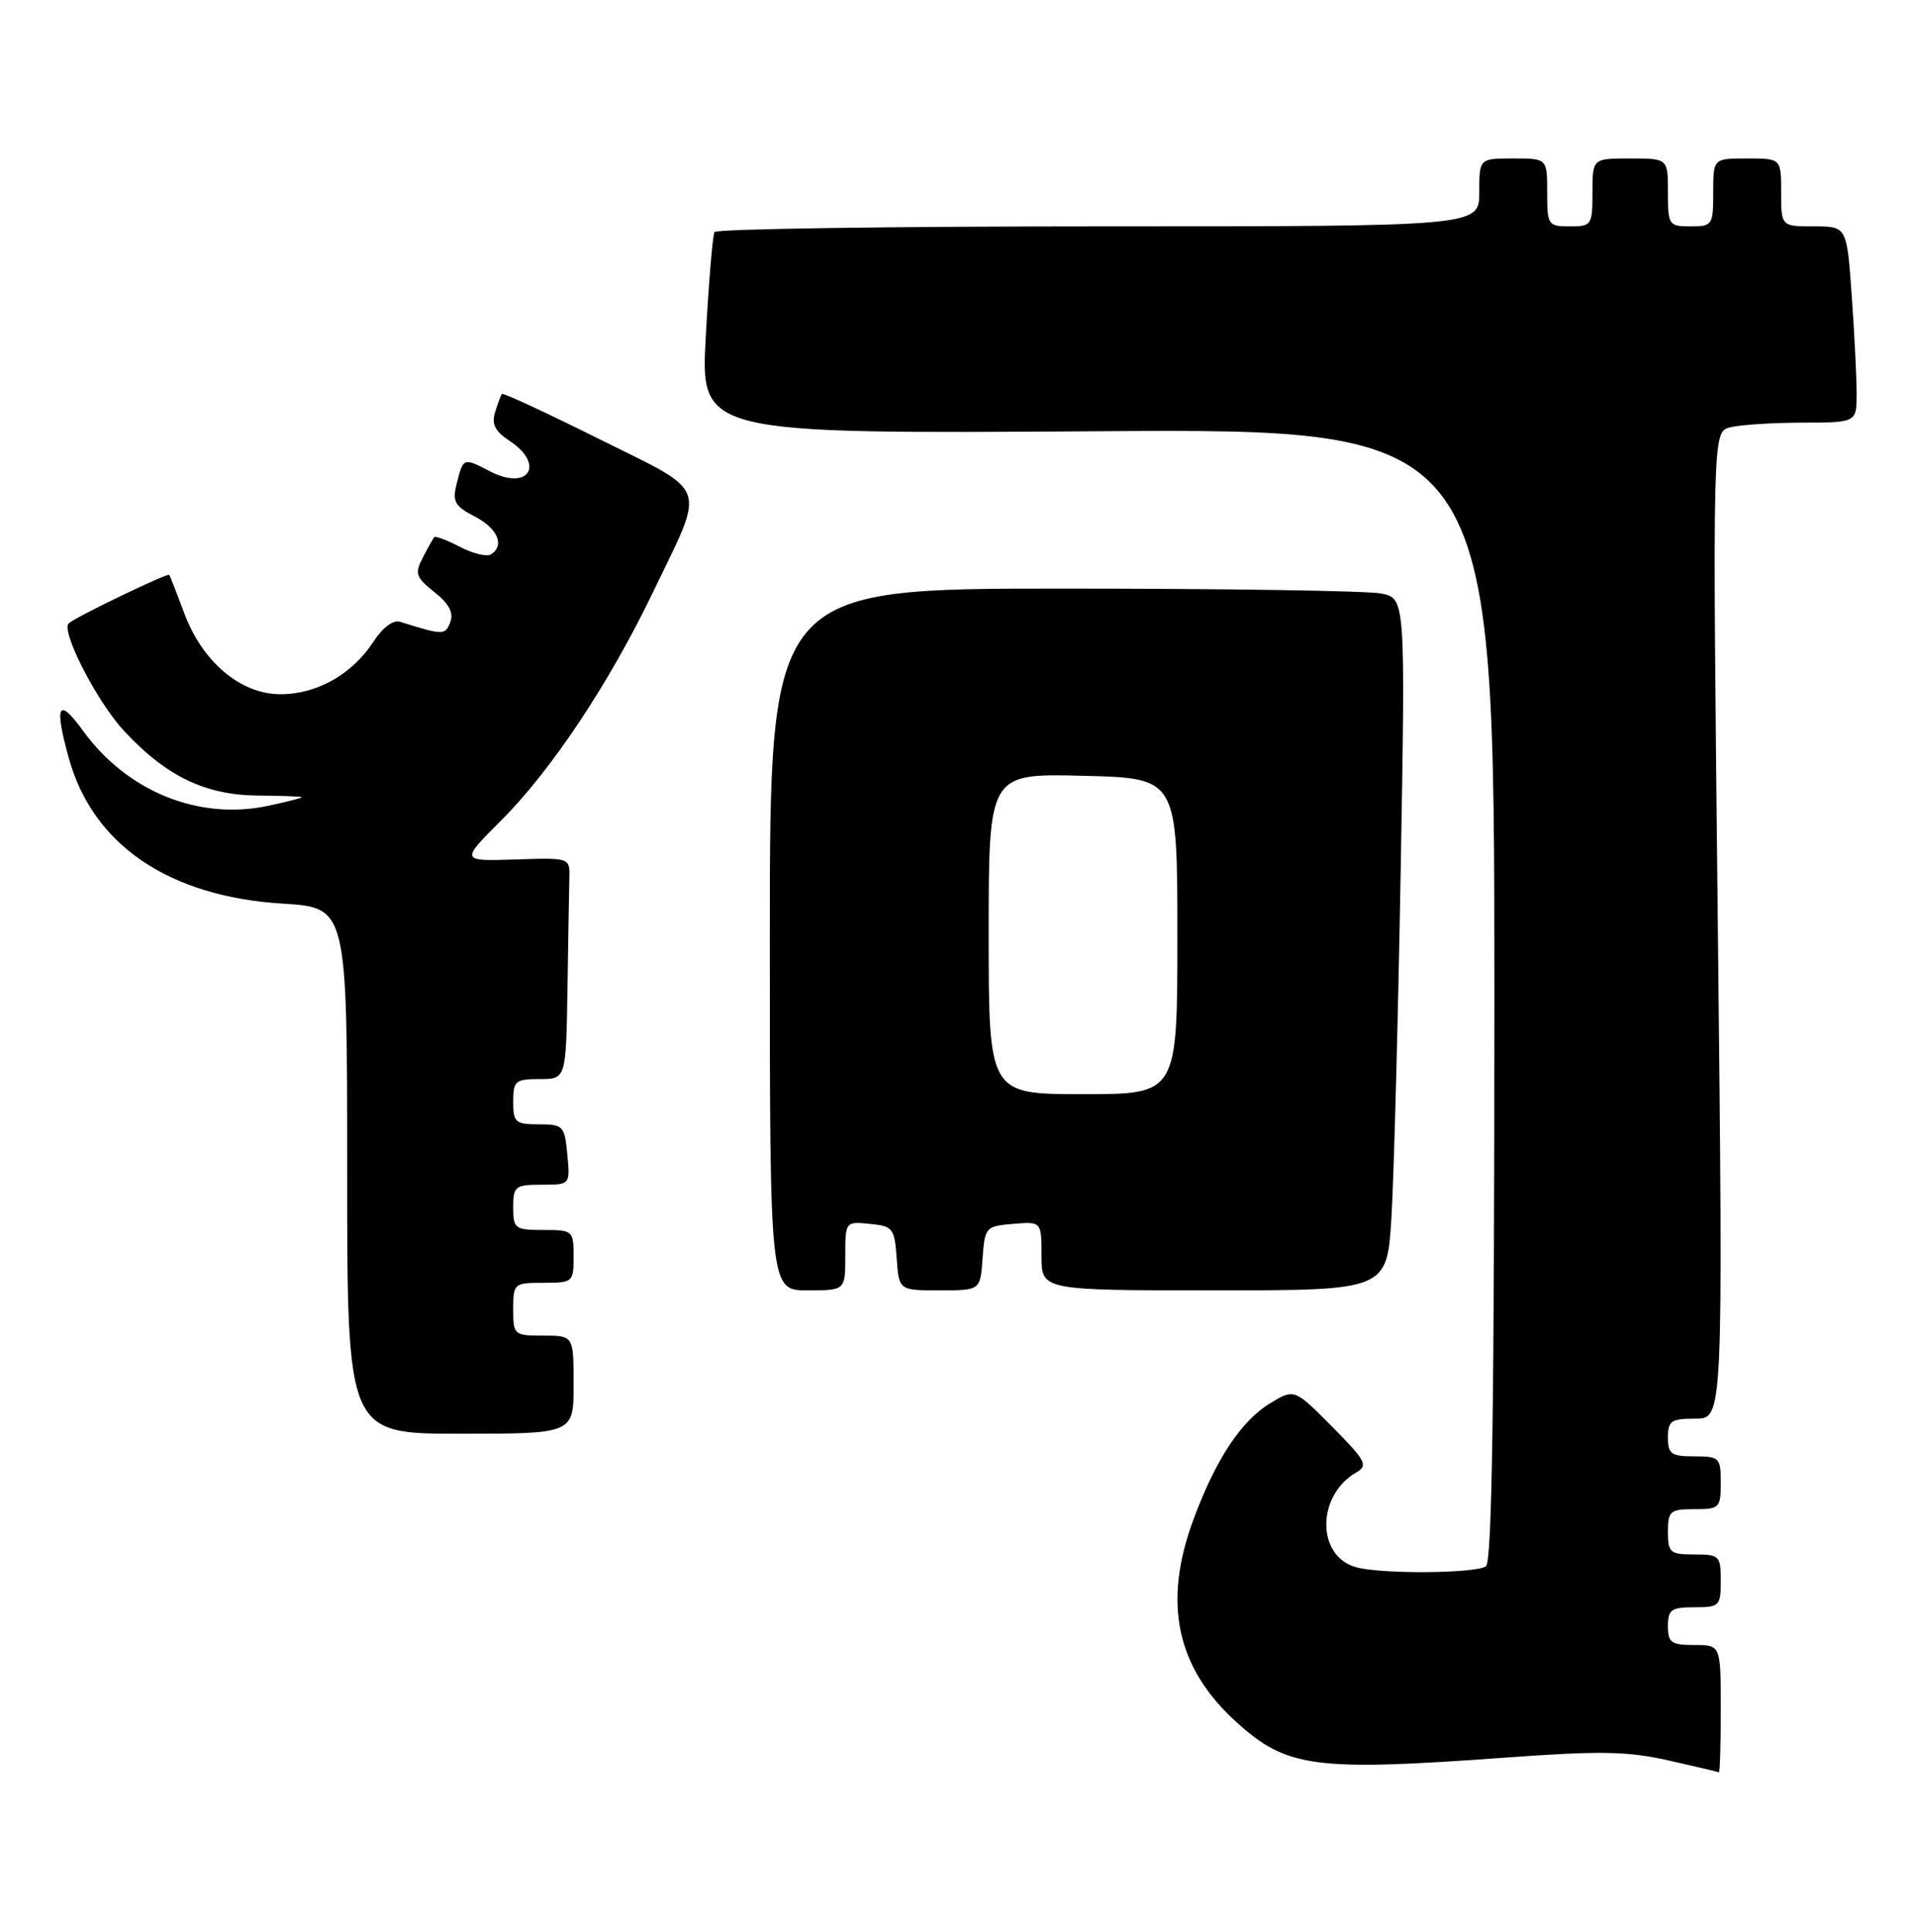 <?xml version="1.0" encoding="UTF-8" standalone="no"?>
<!DOCTYPE svg PUBLIC "-//W3C//DTD SVG 1.1//EN" "http://www.w3.org/Graphics/SVG/1.1/DTD/svg11.dtd" >
<svg xmlns="http://www.w3.org/2000/svg" xmlns:xlink="http://www.w3.org/1999/xlink" version="1.1" viewBox="0 0 254 256">
 <g >
 <path fill="currentColor"
d=" M 228.00 226.50 C 228.00 218.00 228.00 218.00 224.50 218.00 C 221.43 218.00 221.00 217.69 221.00 215.50 C 221.00 213.31 221.43 213.00 224.50 213.00 C 227.83 213.00 228.00 212.83 228.00 209.50 C 228.00 206.17 227.83 206.00 224.50 206.00 C 221.28 206.00 221.00 205.76 221.00 203.00 C 221.00 200.24 221.28 200.00 224.50 200.00 C 227.83 200.00 228.00 199.83 228.00 196.50 C 228.00 193.17 227.83 193.00 224.50 193.00 C 221.43 193.00 221.00 192.69 221.00 190.50 C 221.00 188.29 221.42 188.00 224.66 188.00 C 228.32 188.00 228.32 188.00 227.61 122.63 C 226.90 57.26 226.90 57.26 229.20 56.64 C 230.47 56.30 234.76 56.02 238.75 56.01 C 246.00 56.00 246.00 56.00 246.00 52.15 C 246.00 50.04 245.71 44.19 245.35 39.15 C 244.70 30.00 244.70 30.00 240.35 30.00 C 236.00 30.00 236.00 30.00 236.00 25.50 C 236.00 21.00 236.00 21.00 231.50 21.00 C 227.00 21.00 227.00 21.00 227.00 25.50 C 227.00 29.83 226.89 30.00 224.00 30.00 C 221.11 30.00 221.00 29.83 221.00 25.50 C 221.00 21.00 221.00 21.00 216.00 21.00 C 211.00 21.00 211.00 21.00 211.00 25.50 C 211.00 29.83 210.89 30.00 208.00 30.00 C 205.11 30.00 205.00 29.83 205.00 25.50 C 205.00 21.00 205.00 21.00 200.50 21.00 C 196.00 21.00 196.00 21.00 196.00 25.50 C 196.00 30.00 196.00 30.00 145.56 30.00 C 117.82 30.00 94.92 30.34 94.67 30.75 C 94.43 31.16 93.91 37.35 93.52 44.50 C 92.80 57.50 92.80 57.50 145.40 57.15 C 198.00 56.80 198.00 56.80 198.00 131.84 C 198.00 186.21 197.69 207.07 196.88 207.58 C 195.33 208.53 183.12 208.62 179.71 207.70 C 174.39 206.26 174.41 198.15 179.75 195.10 C 181.30 194.21 180.93 193.52 176.50 189.06 C 171.50 184.02 171.50 184.02 168.28 185.97 C 164.46 188.30 161.10 193.37 158.16 201.29 C 154.02 212.39 155.84 221.01 163.86 228.25 C 170.53 234.28 174.20 234.76 199.50 232.92 C 211.96 232.01 215.60 232.07 221.00 233.28 C 224.57 234.08 227.61 234.80 227.75 234.87 C 227.89 234.94 228.00 231.18 228.00 226.50 Z  M 76.00 183.50 C 76.00 177.00 76.00 177.00 72.00 177.00 C 68.10 177.00 68.00 176.92 68.00 173.50 C 68.00 170.08 68.10 170.00 72.00 170.00 C 75.90 170.00 76.00 169.92 76.00 166.50 C 76.00 163.08 75.90 163.00 72.00 163.00 C 68.22 163.00 68.00 162.83 68.00 160.00 C 68.00 157.20 68.25 157.00 71.78 157.00 C 75.55 157.00 75.55 157.00 75.17 153.00 C 74.81 149.19 74.63 149.00 71.39 149.00 C 68.29 149.00 68.00 148.74 68.00 146.00 C 68.00 143.24 68.28 143.00 71.50 143.00 C 75.00 143.00 75.00 143.00 75.19 131.00 C 75.29 124.40 75.40 117.80 75.44 116.33 C 75.50 113.66 75.50 113.66 68.25 113.90 C 61.00 114.13 61.00 114.13 66.43 108.70 C 73.05 102.08 80.72 90.55 86.51 78.50 C 93.54 63.88 94.11 65.51 79.43 58.20 C 72.47 54.73 66.65 52.03 66.51 52.20 C 66.37 52.36 65.96 53.45 65.60 54.62 C 65.11 56.20 65.59 57.15 67.47 58.39 C 72.29 61.54 70.06 65.12 64.94 62.47 C 61.36 60.62 61.39 60.61 60.49 64.18 C 59.92 66.47 60.27 67.09 62.91 68.45 C 65.96 70.03 66.92 72.31 65.03 73.48 C 64.50 73.81 62.65 73.36 60.94 72.47 C 59.22 71.58 57.69 71.00 57.54 71.18 C 57.39 71.35 56.71 72.57 56.03 73.88 C 54.92 76.01 55.08 76.49 57.56 78.47 C 59.51 80.02 60.13 81.21 59.66 82.45 C 58.99 84.20 58.75 84.20 53.00 82.40 C 52.10 82.12 50.70 83.16 49.50 85.01 C 46.69 89.35 42.00 92.00 37.17 92.00 C 31.87 92.00 26.80 87.72 24.39 81.20 C 23.43 78.62 22.55 76.36 22.42 76.18 C 22.22 75.89 10.01 81.77 9.11 82.60 C 8.02 83.58 12.80 92.91 16.36 96.78 C 21.97 102.86 27.18 105.38 34.25 105.43 C 37.41 105.45 40.00 105.55 40.00 105.65 C 40.00 105.75 37.98 106.27 35.52 106.79 C 26.33 108.75 16.84 104.90 10.99 96.83 C 7.71 92.30 7.15 93.39 9.12 100.48 C 12.31 111.97 22.35 118.81 37.44 119.75 C 46.00 120.28 46.00 120.28 46.00 155.14 C 46.00 190.00 46.00 190.00 61.00 190.00 C 76.00 190.00 76.00 190.00 76.00 183.50 Z  M 112.00 166.44 C 112.00 161.89 112.01 161.87 115.25 162.19 C 118.30 162.48 118.52 162.76 118.81 166.75 C 119.11 171.00 119.11 171.00 124.50 171.00 C 129.89 171.00 129.89 171.00 130.19 166.75 C 130.49 162.62 130.61 162.49 134.25 162.19 C 138.00 161.88 138.00 161.88 138.00 166.44 C 138.00 171.00 138.00 171.00 160.89 171.00 C 183.78 171.00 183.78 171.00 184.37 161.25 C 184.69 155.89 185.24 135.25 185.59 115.40 C 186.22 79.29 186.22 79.29 182.98 78.65 C 181.21 78.29 162.26 78.00 140.88 78.00 C 102.00 78.00 102.00 78.00 102.00 124.50 C 102.00 171.00 102.00 171.00 107.00 171.00 C 112.00 171.00 112.00 171.00 112.00 166.44 Z  M 131.00 123.75 C 131.00 102.50 131.00 102.50 143.50 102.81 C 156.00 103.11 156.00 103.11 156.00 124.06 C 156.00 145.00 156.00 145.00 143.50 145.00 C 131.00 145.00 131.00 145.00 131.00 123.75 Z "/>
</g>
</svg>